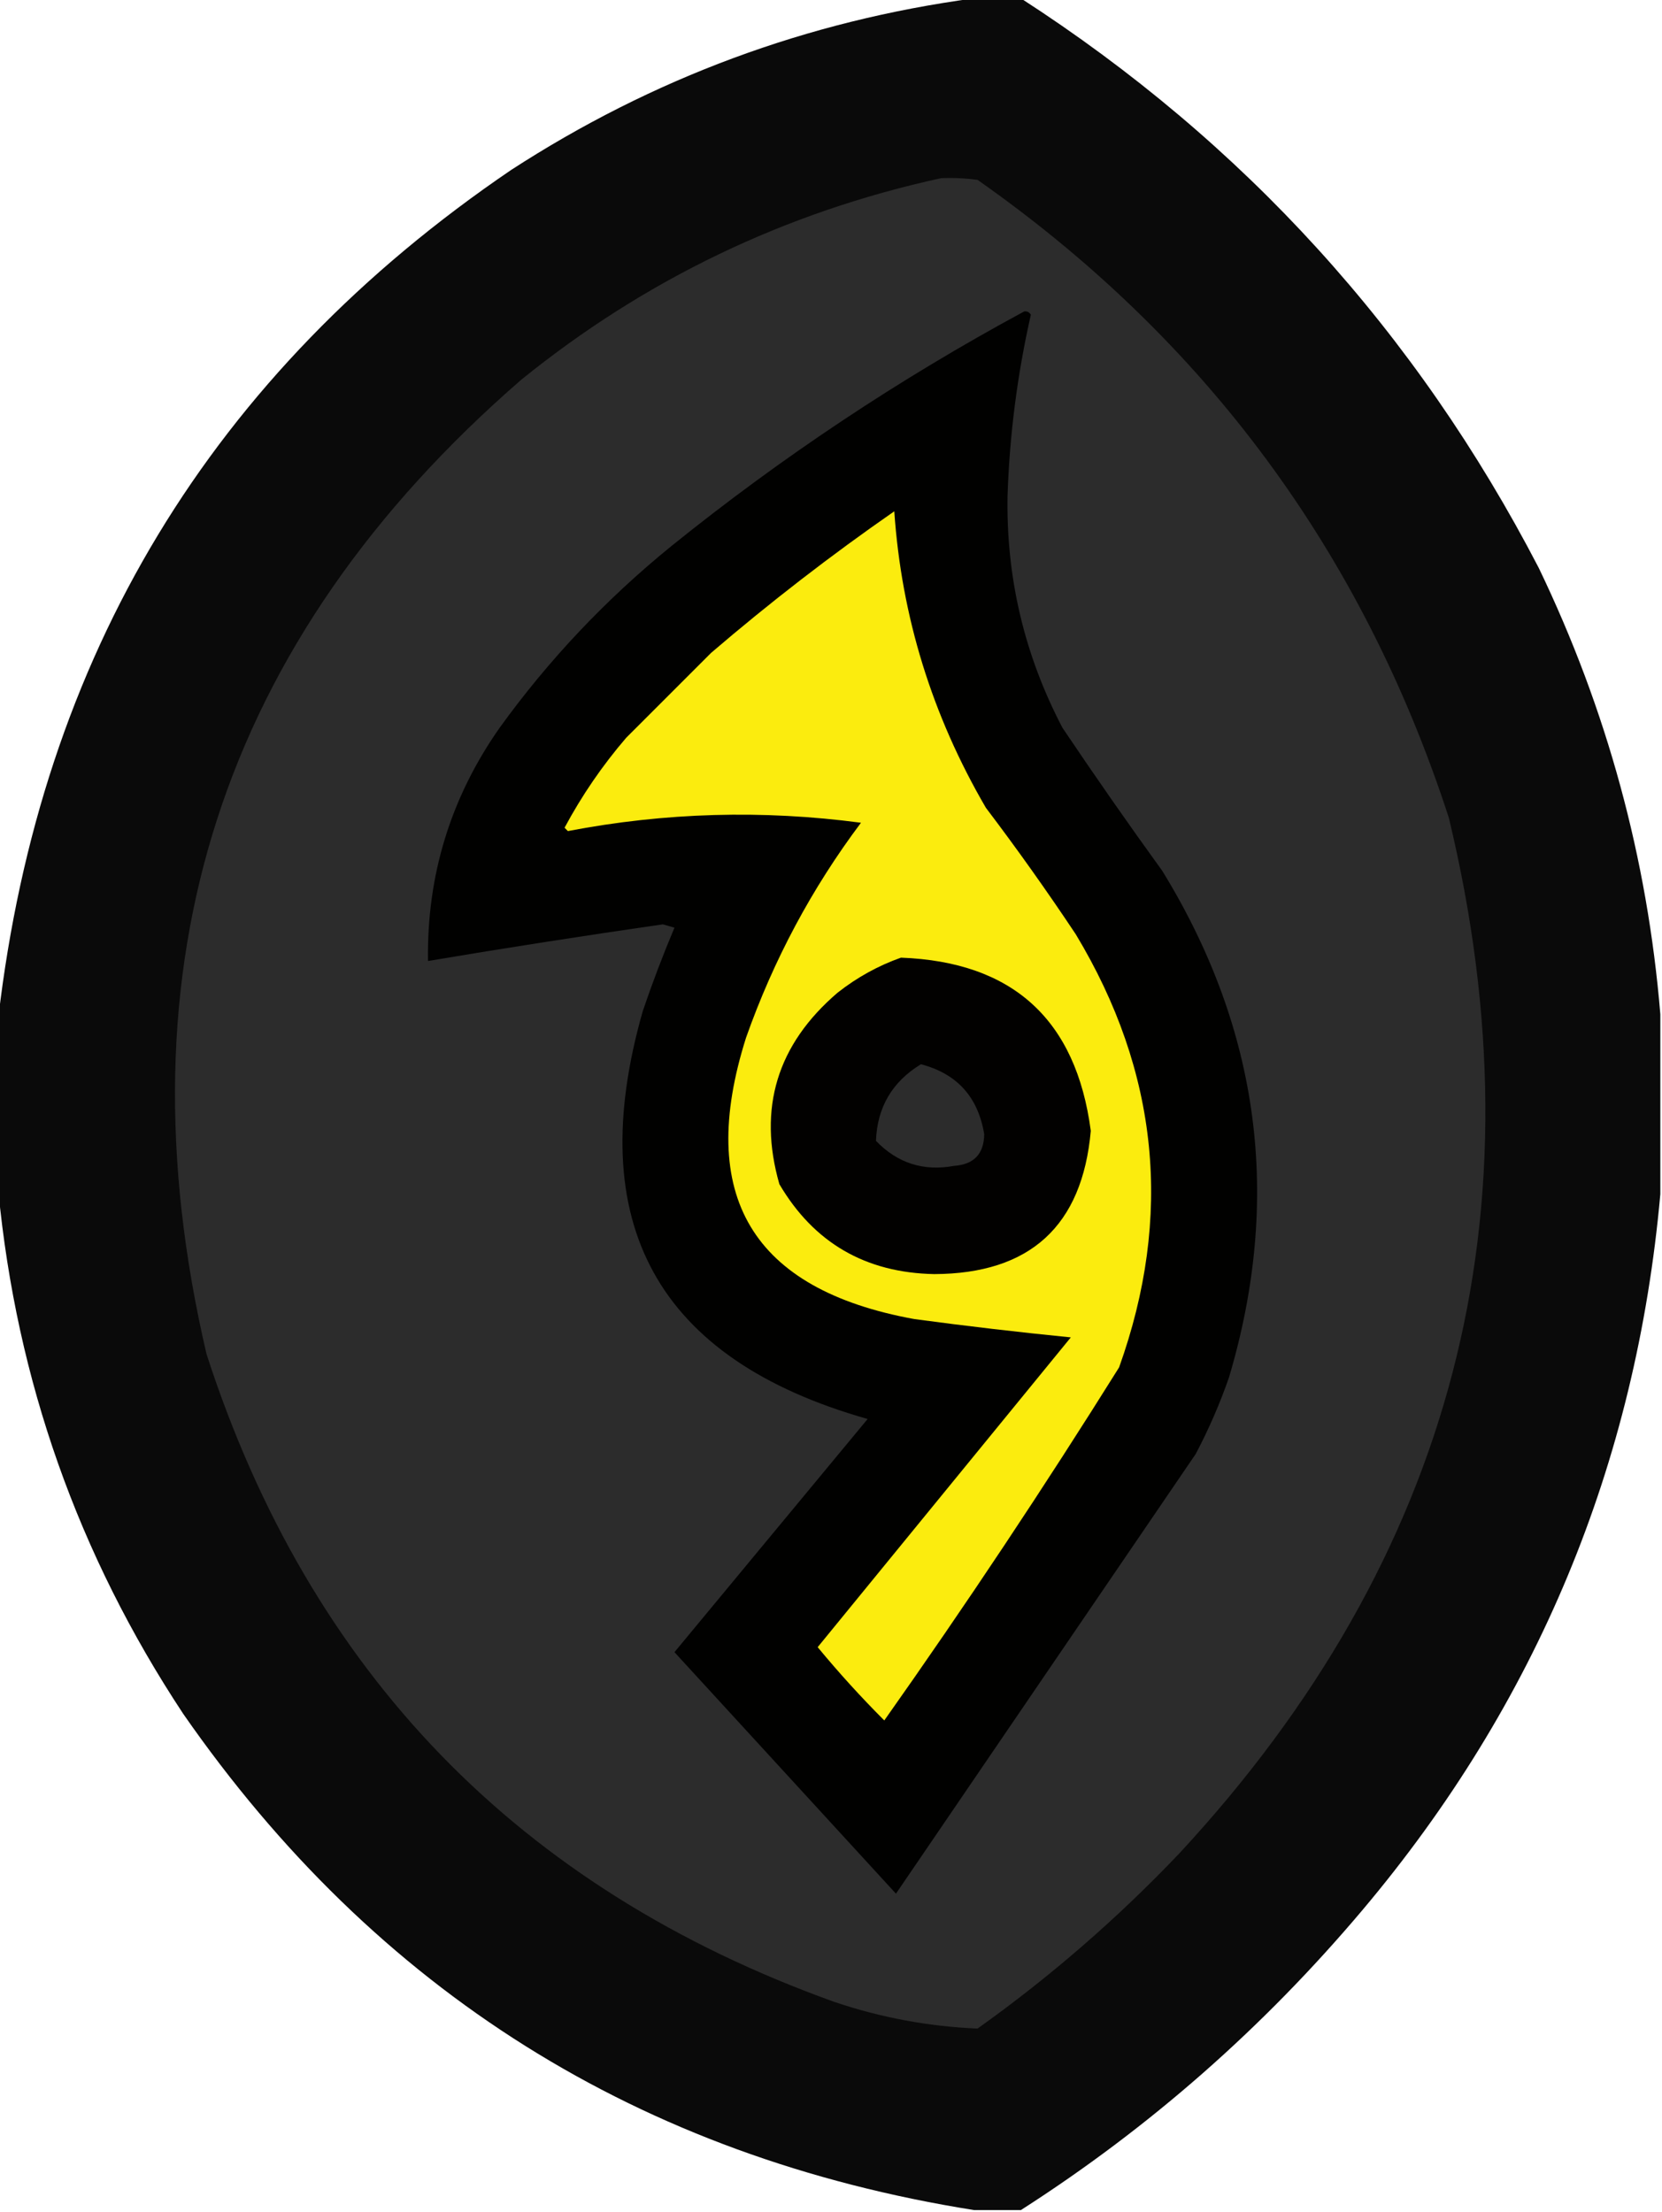<?xml version="1.0" encoding="UTF-8"?>
<!DOCTYPE svg PUBLIC "-//W3C//DTD SVG 1.1//EN" "http://www.w3.org/Graphics/SVG/1.1/DTD/svg11.dtd">
<svg xmlns="http://www.w3.org/2000/svg" version="1.1" width="499px" height="664px" style="shape-rendering:geometricPrecision; text-rendering:geometricPrecision; image-rendering:optimizeQuality; fill-rule:evenodd; clip-rule:evenodd" xmlns:xlink="http://www.w3.org/1999/xlink">
<g><path style="opacity:0.991" fill="#090909" d="M 292.5,-0.5 C 297.167,-0.5 301.833,-0.5 306.5,-0.5C 373.456,42.742 425.289,99.742 462,170.5C 482.459,213.024 494.626,257.691 498.5,304.5C 498.5,322.5 498.5,340.5 498.5,358.5C 491.214,439.717 461.381,511.383 409,573.5C 379.187,608.835 345.021,638.835 306.5,663.5C 301.833,663.5 297.167,663.5 292.5,663.5C 192.044,647.504 112.878,597.837 55,514.5C 23.465,466.765 4.964,414.431 -0.5,357.5C -0.5,340.167 -0.5,322.833 -0.5,305.5C 12.15,196.997 63.483,112.164 153.5,51C 196.022,23.438 242.356,6.272 292.5,-0.5 Z"/></g>
<g><path style="opacity:1" fill="#2c2c2c" d="M 282.5,53.5 C 286.182,53.335 289.848,53.501 293.5,54C 361.942,102.024 409.108,165.858 435,245.5C 463.487,363.895 436.487,467.561 354,556.5C 335.422,576.007 315.255,593.507 293.5,609C 278.845,608.39 264.512,605.723 250.5,601C 155.826,566.993 92.993,502.16 62,406.5C 34.788,289.808 66.288,192.308 156.5,114C 193.699,83.901 235.699,63.734 282.5,53.5 Z"/></g>
<g><path style="opacity:1" fill="#010100" d="M 307.5,93.5 C 308.376,93.369 309.043,93.703 309.5,94.5C 305.437,112.444 303.103,130.611 302.5,149C 302.098,173.559 307.598,196.726 319,218.5C 328.754,233.008 338.754,247.341 349,261.5C 378.285,309.207 384.952,359.874 369,413.5C 366.25,421.414 362.917,429.081 359,436.5C 329,480.5 299,524.5 269,568.5C 246.833,544.333 224.667,520.167 202.5,496C 221.833,472.667 241.167,449.333 260.5,426C 197.277,408.08 174.777,367.247 193,303.5C 195.872,295.05 199.039,286.716 202.5,278.5C 201.333,278.167 200.167,277.833 199,277.5C 175.437,280.9 151.937,284.566 128.5,288.5C 128.125,262.795 135.292,239.462 150,218.5C 164.718,198.113 181.884,179.946 201.5,164C 234.664,137.25 269.998,113.75 307.5,93.5 Z"/></g>
<g><path style="opacity:1" fill="#fbec0e" d="M 268.5,153.5 C 270.659,185.085 279.826,214.752 296,242.5C 305.388,254.889 314.388,267.555 323,280.5C 347.907,321.831 352.24,365.164 336,410.5C 313.481,446.513 289.981,481.846 265.5,516.5C 258.492,509.492 251.826,502.158 245.5,494.5C 270.833,463.5 296.167,432.5 321.5,401.5C 305.796,399.936 290.129,398.103 274.5,396C 225.801,387.123 208.967,358.957 224,311.5C 232.26,288.139 243.76,266.639 258.5,247C 229.004,243.077 199.67,243.911 170.5,249.5C 170.167,249.167 169.833,248.833 169.5,248.5C 174.69,238.814 180.857,229.814 188,221.5C 196.5,213 205,204.5 213.5,196C 231.18,180.845 249.513,166.679 268.5,153.5 Z"/></g>
<g><path style="opacity:1" fill="#020100" d="M 270.5,287.5 C 304.096,288.761 323.096,306.094 327.5,339.5C 324.946,368.051 309.279,382.384 280.5,382.5C 259.848,382.099 244.348,373.099 234,355.5C 227.479,332.721 233.312,313.554 251.5,298C 257.316,293.428 263.649,289.928 270.5,287.5 Z"/></g>
<g><path style="opacity:1" fill="#2c2c2c" d="M 276.5,319.5 C 287.324,322.329 293.658,329.329 295.5,340.5C 295.42,346.414 292.42,349.58 286.5,350C 277.299,351.71 269.465,349.21 263,342.5C 263.373,332.422 267.873,324.756 276.5,319.5 Z"/></g>
</svg>
